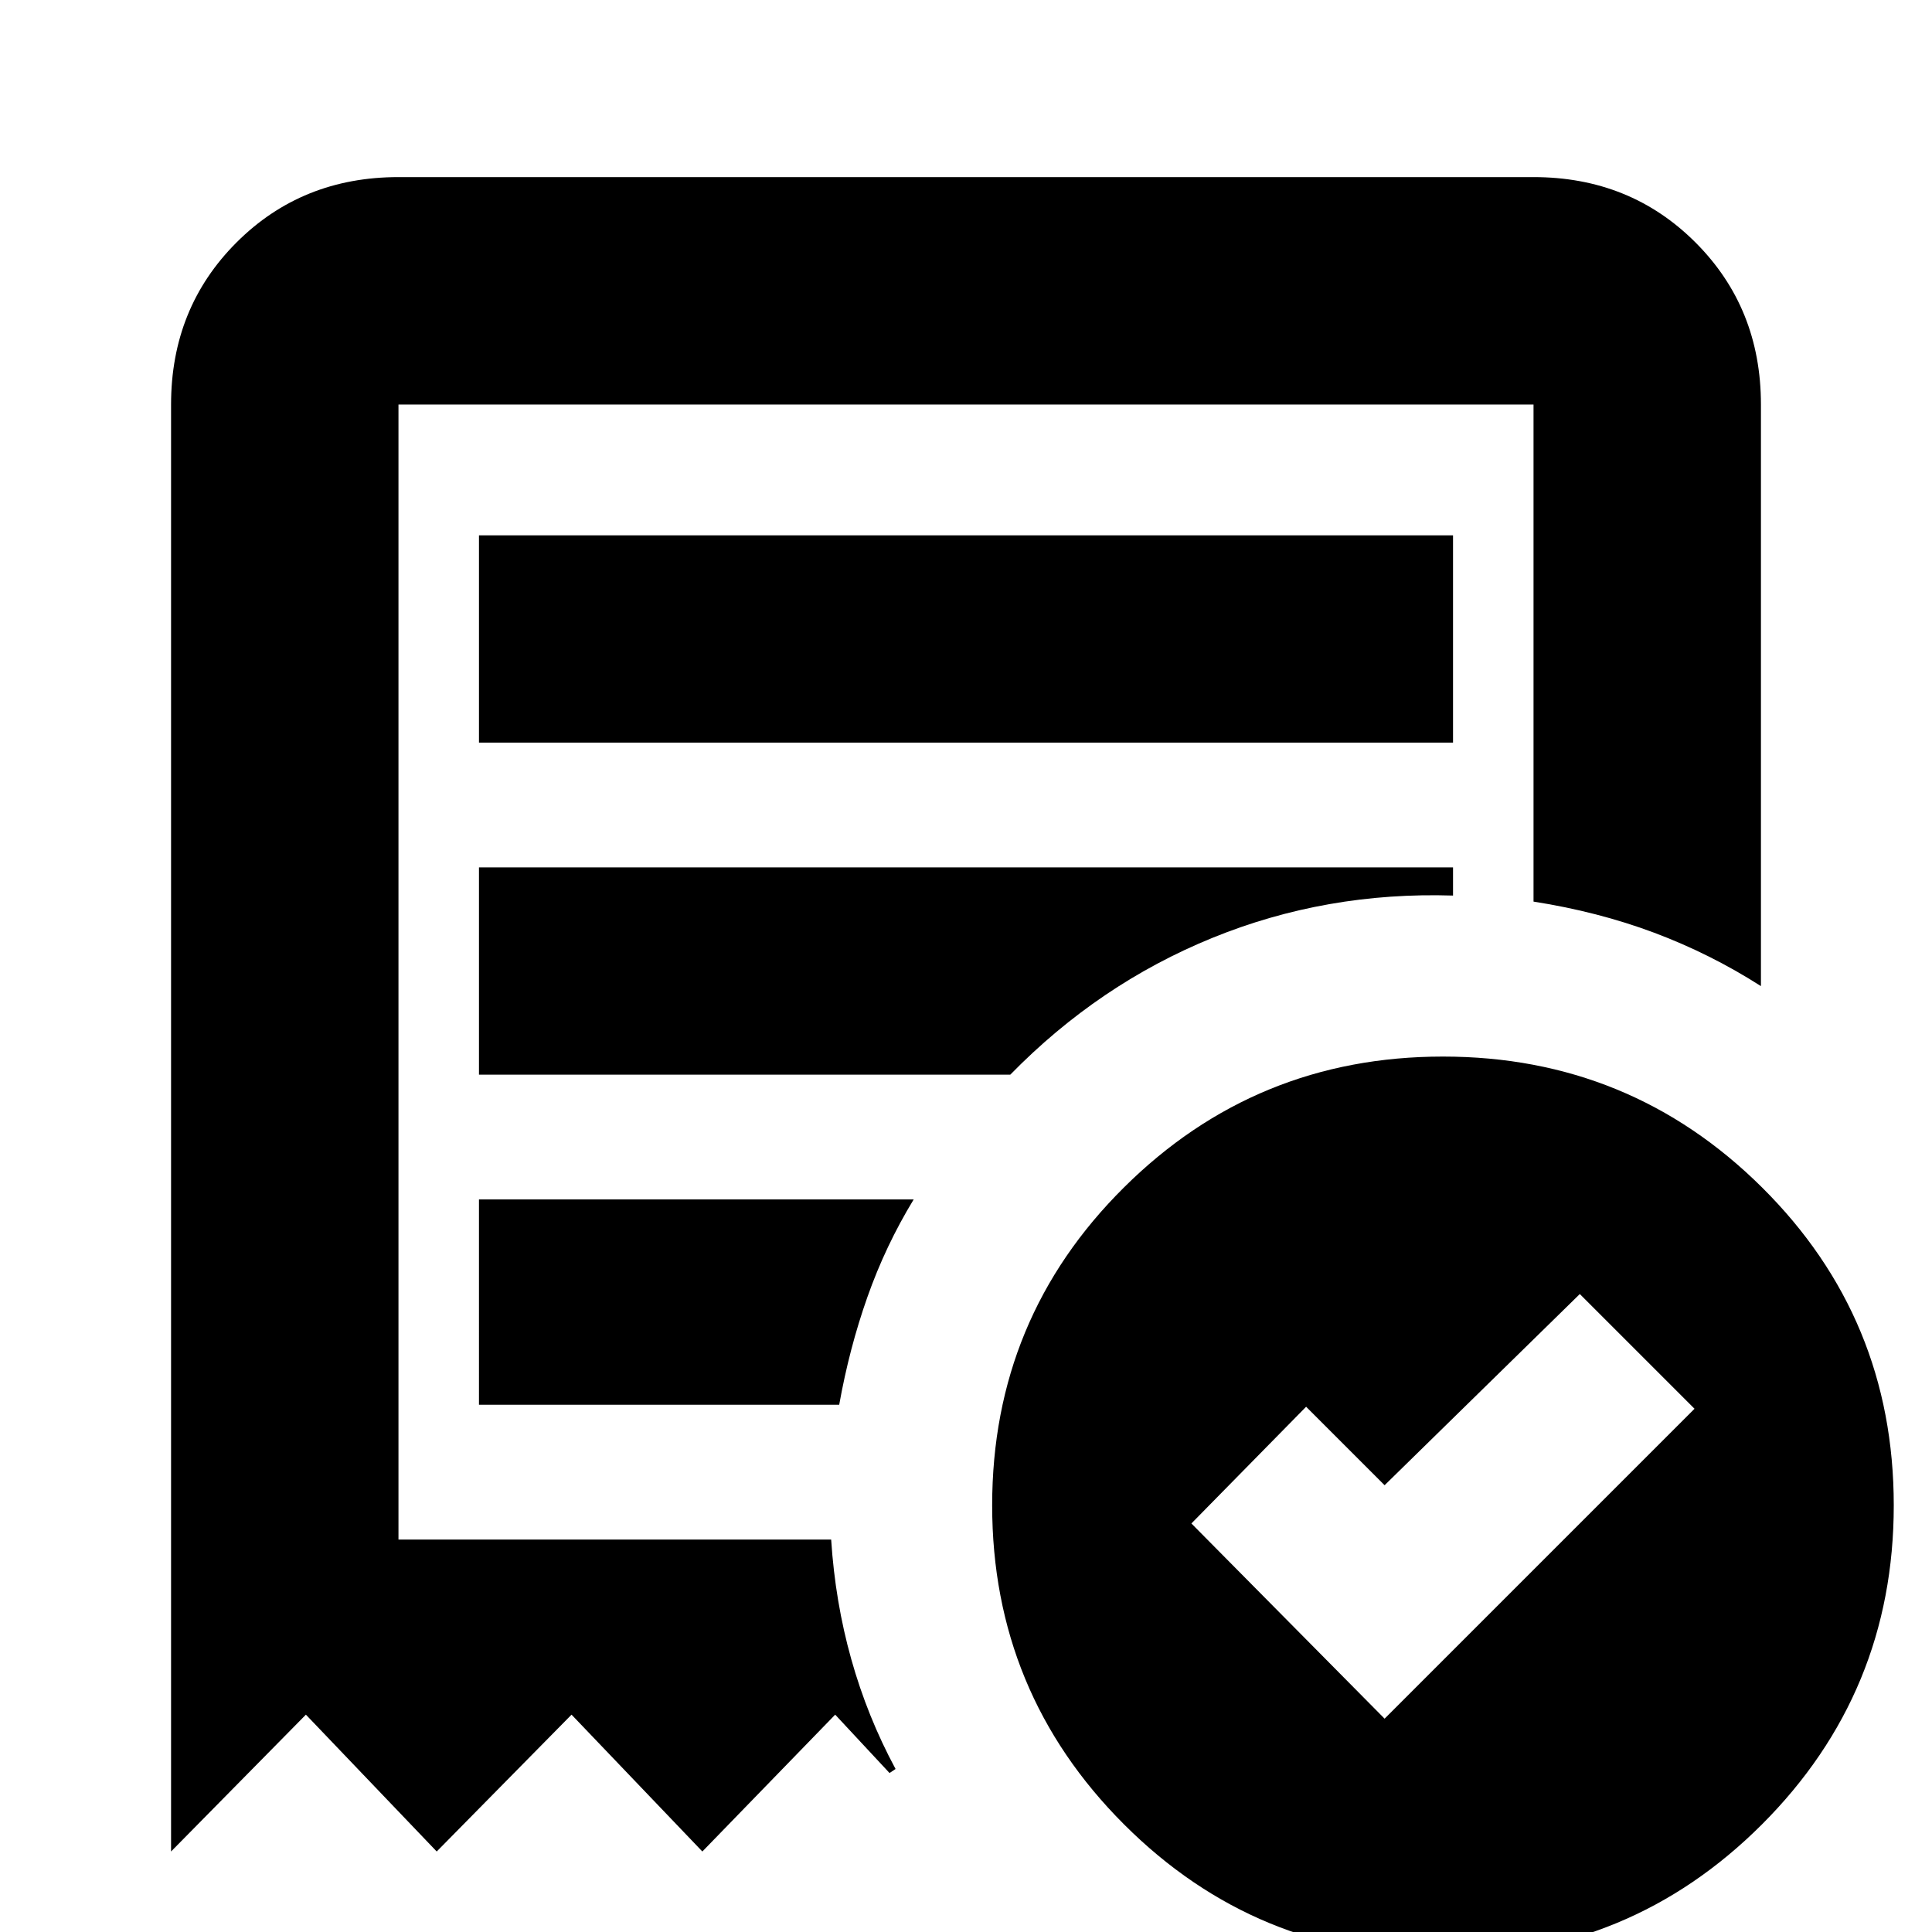 <svg xmlns="http://www.w3.org/2000/svg" height="24" width="24"><path d="m17.2 21.35 3.85-3.85-1.425-1.425L17.2 18.45l-.975-.975-1.425 1.45ZM5.95 9.225h12.1V6.65H5.95ZM17.925 24.3q-2.325 0-3.962-1.637-1.638-1.638-1.638-3.963t1.638-3.95q1.637-1.625 3.962-1.625t3.963 1.625q1.637 1.625 1.637 3.95t-1.637 3.963Q20.25 24.3 17.925 24.3ZM2.125 23V5.025q0-1.2.813-2.013Q3.75 2.2 4.95 2.2h14.1q1.2 0 2.012.812.813.813.813 2.013v7.225q-.625-.4-1.325-.663-.7-.262-1.5-.387V5.025H4.95v14.1h5.375q.05.775.25 1.487.2.713.55 1.363l-.075.05-.675-.725-1.65 1.7L7.1 21.3 5.425 23 3.8 21.3Zm3.825-5.55h4.475q.125-.7.35-1.337.225-.638.575-1.213h-5.4Zm0-4.1h6.6q1.1-1.125 2.512-1.7 1.413-.575 2.988-.525v-.35H5.95Zm-1 5.775v-14.1 14.1Z"/></svg>